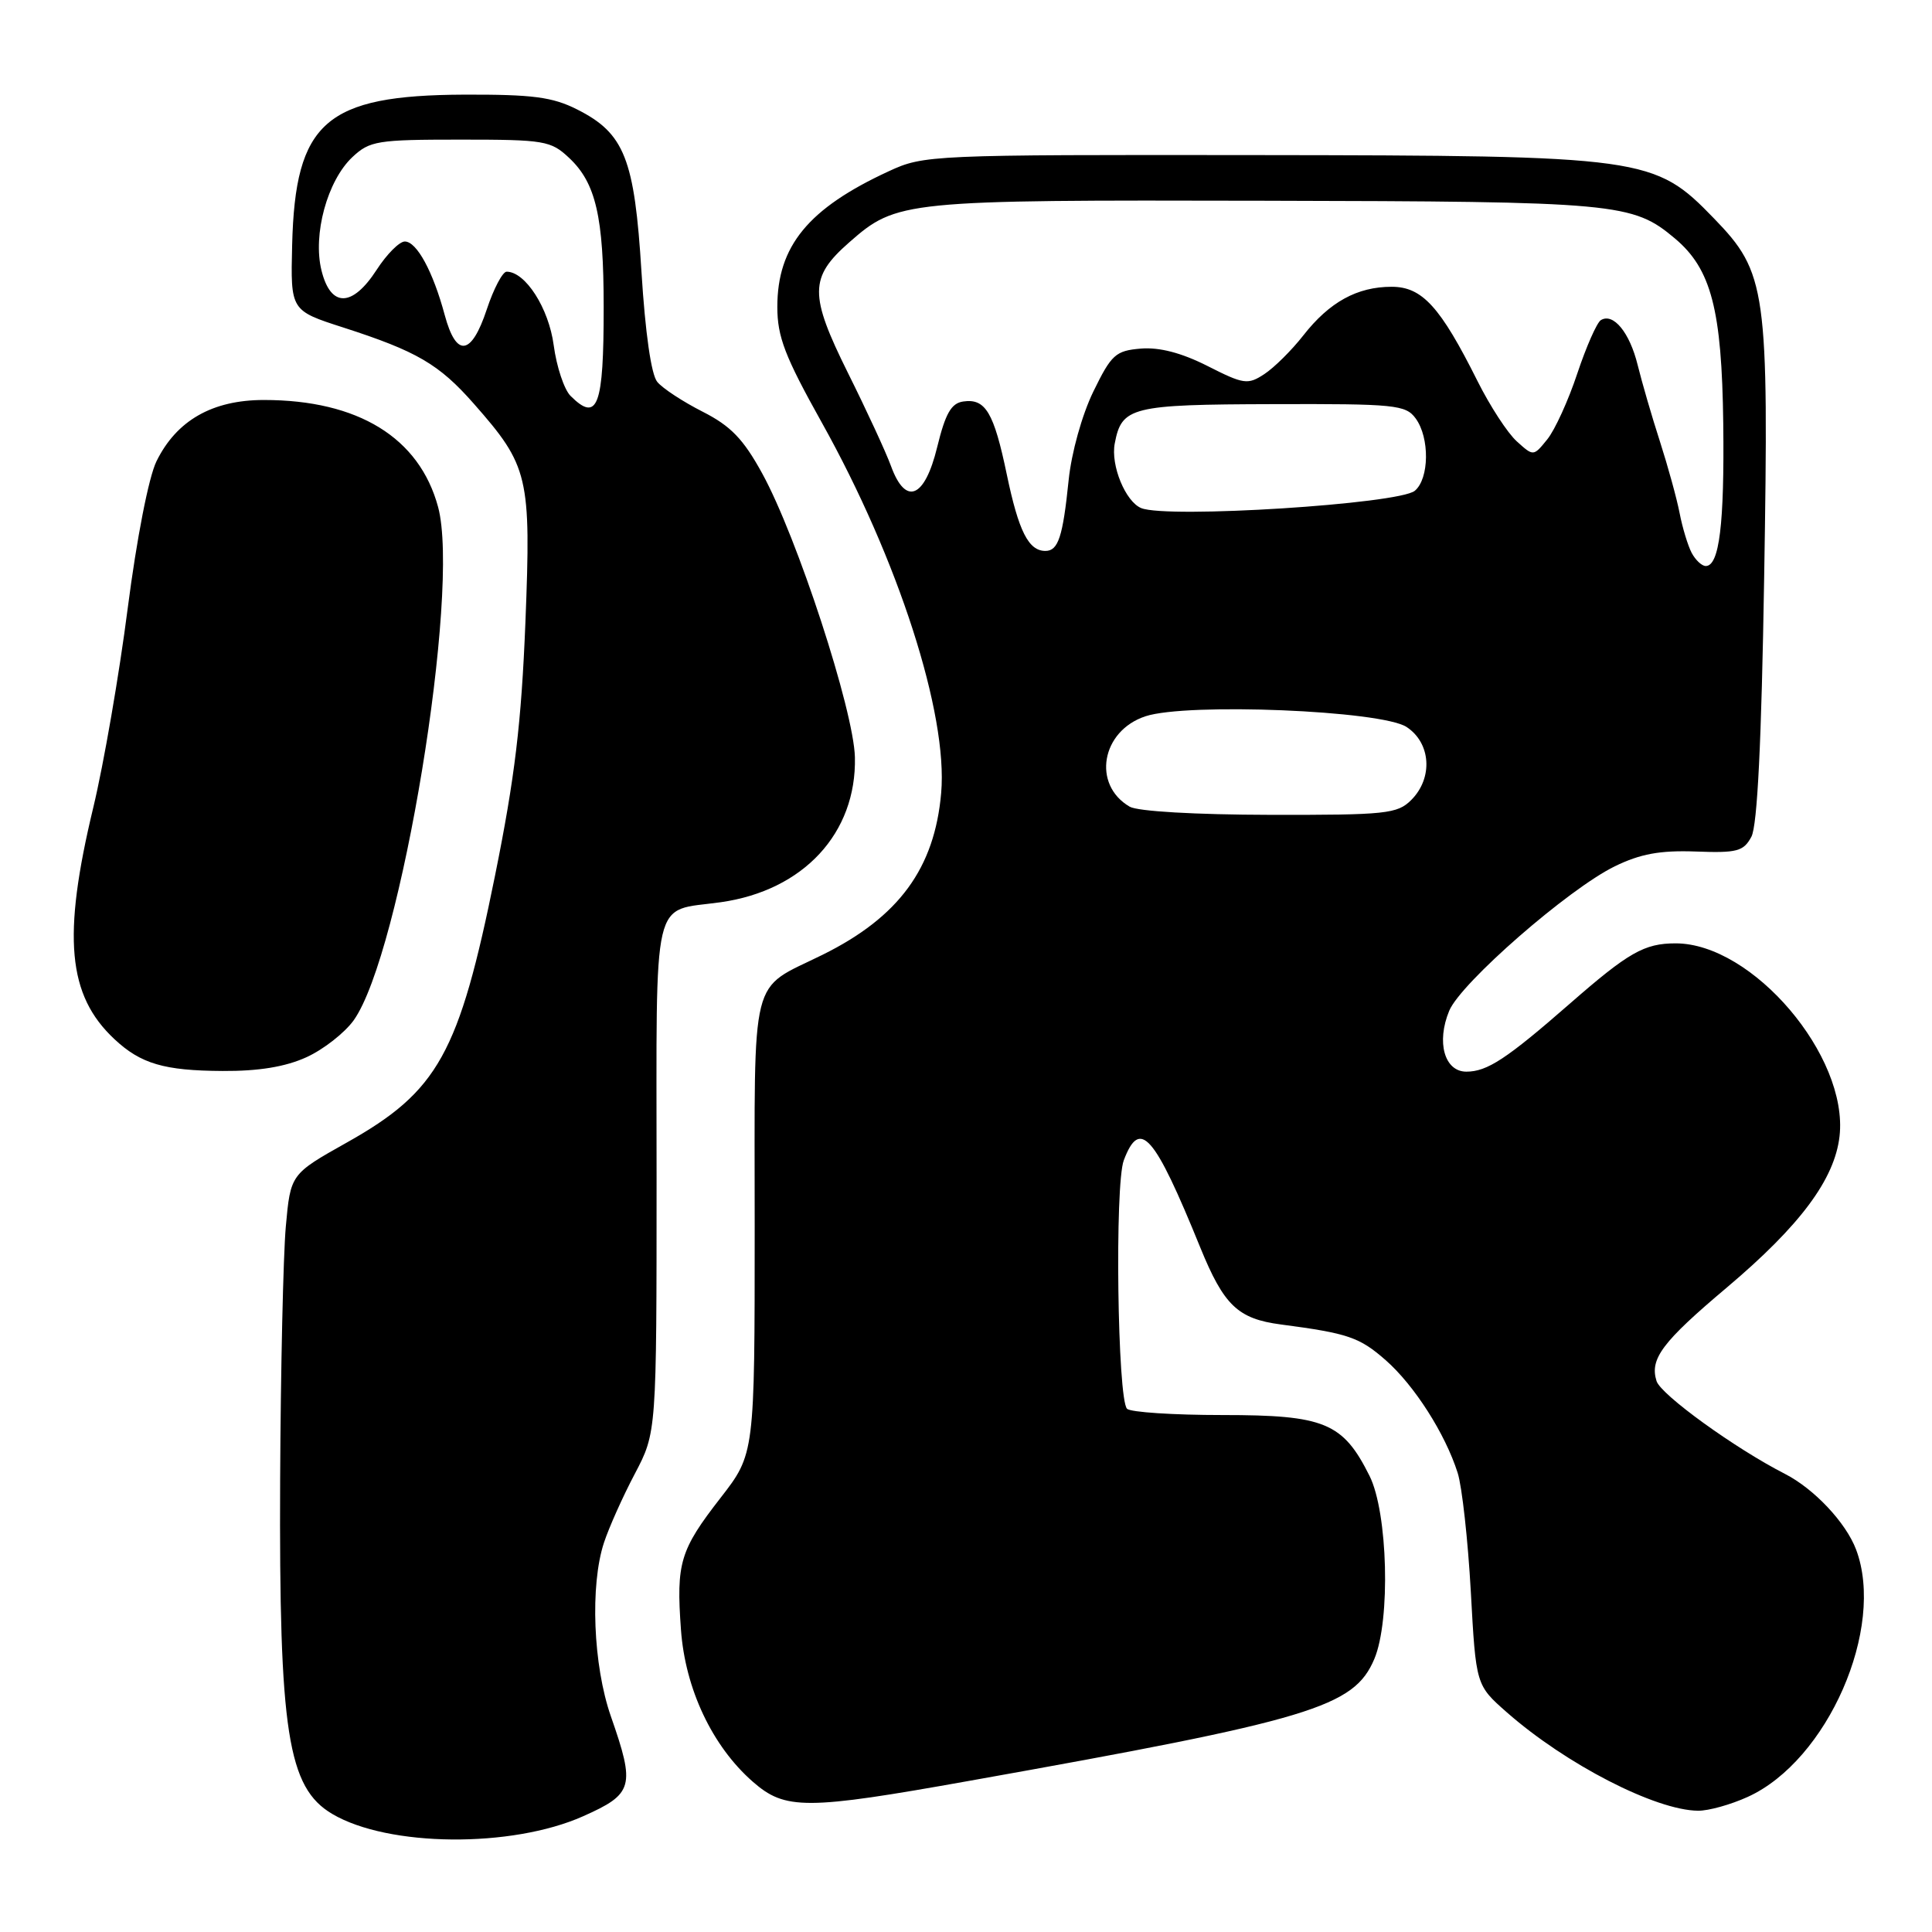 <?xml version="1.0" encoding="UTF-8" standalone="no"?>
<!DOCTYPE svg PUBLIC "-//W3C//DTD SVG 1.1//EN" "http://www.w3.org/Graphics/SVG/1.1/DTD/svg11.dtd" >
<svg xmlns="http://www.w3.org/2000/svg" xmlns:xlink="http://www.w3.org/1999/xlink" version="1.1" viewBox="0 0 256 256">
 <g >
 <path fill="currentColor"
d=" M 77.25 240.67 C 83.93 237.70 84.20 236.74 80.94 227.41 C 78.59 220.67 78.17 210.05 80.03 204.41 C 80.69 202.40 82.53 198.29 84.12 195.28 C 87.00 189.80 87.00 189.80 87.00 155.93 C 87.00 117.66 86.25 120.86 95.50 119.55 C 106.47 118.00 113.51 110.39 113.28 100.34 C 113.13 94.14 105.63 71.16 100.99 62.72 C 98.49 58.16 96.82 56.44 93.10 54.55 C 90.50 53.23 87.79 51.46 87.09 50.60 C 86.29 49.65 85.50 44.09 85.00 36.05 C 84.08 21.04 82.75 17.66 76.47 14.50 C 73.20 12.85 70.57 12.51 61.50 12.54 C 43.14 12.62 39.11 16.14 38.71 32.49 C 38.50 41.15 38.50 41.15 45.50 43.40 C 55.23 46.54 58.17 48.25 62.78 53.49 C 70.06 61.76 70.38 63.12 69.62 82.46 C 69.08 95.85 68.22 103.04 65.59 116.04 C 60.82 139.63 58.07 144.59 45.96 151.39 C 38.50 155.58 38.50 155.58 37.87 162.54 C 37.53 166.37 37.19 181.48 37.12 196.11 C 36.97 229.50 38.12 236.87 44.03 240.36 C 51.44 244.74 67.77 244.89 77.25 240.67 Z  M 231.58 238.10 C 242.16 233.30 249.86 215.71 245.94 205.32 C 244.59 201.75 240.38 197.27 236.50 195.29 C 229.89 191.91 220.07 184.81 219.50 183.00 C 218.57 180.06 220.25 177.82 228.83 170.59 C 238.54 162.39 243.10 156.26 243.75 150.55 C 244.94 139.95 232.23 125.00 222.03 125.00 C 217.88 125.00 215.79 126.19 208.00 133.00 C 199.62 140.32 197.06 142.00 194.30 142.00 C 191.40 142.00 190.30 138.10 192.03 133.93 C 193.56 130.24 207.83 117.79 213.97 114.79 C 217.36 113.14 219.96 112.66 224.67 112.83 C 230.18 113.04 231.03 112.81 232.07 110.87 C 232.86 109.39 233.41 98.26 233.76 76.53 C 234.39 38.33 234.08 36.14 227.12 28.95 C 219.20 20.77 218.05 20.61 166.50 20.55 C 123.31 20.50 122.41 20.54 117.77 22.69 C 107.10 27.61 103.00 32.61 103.00 40.67 C 103.00 44.63 104.00 47.23 108.88 55.97 C 119.03 74.14 125.62 94.61 124.71 105.07 C 123.84 115.05 119.11 121.51 109.00 126.51 C 99.24 131.34 100.00 128.29 100.00 162.48 C 100.00 192.65 100.00 192.65 95.48 198.47 C 90.10 205.39 89.59 207.09 90.23 215.93 C 90.79 223.77 94.37 231.37 99.73 236.07 C 104.05 239.86 106.74 239.85 128.50 235.96 C 173.88 227.87 179.41 226.20 182.11 219.81 C 184.27 214.67 183.90 200.42 181.47 195.56 C 177.94 188.50 175.52 187.50 162.01 187.50 C 155.50 187.50 149.80 187.13 149.34 186.67 C 148.07 185.41 147.69 156.94 148.91 153.74 C 151.04 148.12 152.93 150.27 159.03 165.27 C 162.17 172.98 164.02 174.75 169.73 175.50 C 178.64 176.67 180.14 177.19 183.61 180.23 C 187.41 183.57 191.50 189.97 193.15 195.17 C 193.73 197.00 194.51 204.08 194.89 210.89 C 195.57 223.29 195.57 223.29 199.66 226.89 C 207.47 233.76 219.36 239.88 225.00 239.93 C 226.38 239.95 229.34 239.12 231.58 238.10 Z  M 40.60 140.09 C 42.85 139.07 45.67 136.86 46.87 135.19 C 53.12 126.40 61.04 78.28 58.05 67.18 C 55.57 57.99 47.45 53.00 34.97 53.00 C 28.14 53.00 23.39 55.71 20.73 61.13 C 19.70 63.24 18.12 71.33 16.92 80.62 C 15.80 89.35 13.75 101.22 12.36 107.00 C 8.24 124.12 8.95 131.89 15.16 137.69 C 18.65 140.96 21.75 141.87 29.50 141.91 C 34.27 141.94 37.81 141.36 40.60 140.09 Z  M 75.60 52.46 C 74.75 51.61 73.75 48.59 73.37 45.76 C 72.72 40.84 69.62 36.00 67.13 36.00 C 66.60 36.00 65.41 38.25 64.50 41.00 C 62.46 47.15 60.46 47.42 58.93 41.75 C 57.38 35.98 55.22 32.00 53.64 32.00 C 52.92 32.00 51.24 33.69 49.91 35.75 C 46.68 40.74 43.82 40.78 42.60 35.84 C 41.42 31.09 43.37 23.94 46.69 20.82 C 48.99 18.66 49.99 18.50 61.00 18.50 C 72.16 18.50 72.99 18.64 75.42 20.93 C 78.95 24.24 79.99 28.73 79.99 40.67 C 80.00 53.86 79.19 56.04 75.60 52.46 Z  M 149.69 106.89 C 144.68 103.97 145.93 96.84 151.78 94.91 C 157.30 93.09 183.05 94.14 186.38 96.33 C 189.61 98.45 189.91 103.09 187.00 106.00 C 185.16 107.84 183.69 108.00 168.25 107.97 C 158.42 107.95 150.75 107.51 149.69 106.89 Z  M 224.15 73.25 C 223.65 72.29 222.93 69.92 222.56 68.00 C 222.19 66.08 221.01 61.80 219.95 58.50 C 218.88 55.20 217.56 50.64 217.00 48.37 C 215.94 44.05 213.77 41.41 212.12 42.42 C 211.59 42.75 210.19 45.93 209.00 49.49 C 207.82 53.05 206.03 56.98 205.02 58.22 C 203.19 60.48 203.19 60.48 200.99 58.49 C 199.77 57.40 197.43 53.80 195.78 50.50 C 190.85 40.64 188.45 38.00 184.40 38.00 C 179.83 38.00 176.16 40.02 172.70 44.44 C 171.16 46.41 168.83 48.72 167.53 49.57 C 165.34 51.01 164.80 50.93 160.01 48.50 C 156.55 46.75 153.63 45.99 151.17 46.19 C 147.82 46.47 147.27 46.97 144.87 51.89 C 143.37 54.98 141.97 59.99 141.60 63.63 C 140.83 71.16 140.22 73.00 138.52 73.00 C 136.29 73.00 134.98 70.41 133.41 62.89 C 131.69 54.63 130.58 52.77 127.63 53.20 C 126.04 53.43 125.27 54.79 124.18 59.25 C 122.53 66.03 120.00 67.07 118.06 61.75 C 117.41 59.96 114.85 54.42 112.37 49.44 C 107.21 39.05 107.23 36.76 112.52 32.12 C 118.84 26.57 119.63 26.49 167.52 26.60 C 214.35 26.70 216.33 26.88 221.95 31.61 C 226.75 35.65 228.15 41.03 228.34 56.12 C 228.50 69.44 227.82 75.00 226.02 75.00 C 225.50 75.00 224.66 74.21 224.15 73.25 Z  M 151.23 67.33 C 149.14 66.49 147.15 61.66 147.71 58.76 C 148.63 53.91 149.88 53.60 168.67 53.55 C 184.86 53.50 186.26 53.64 187.58 55.44 C 189.46 58.00 189.39 63.43 187.47 65.03 C 185.35 66.79 154.72 68.73 151.23 67.33 Z "/>
</g>
</svg>